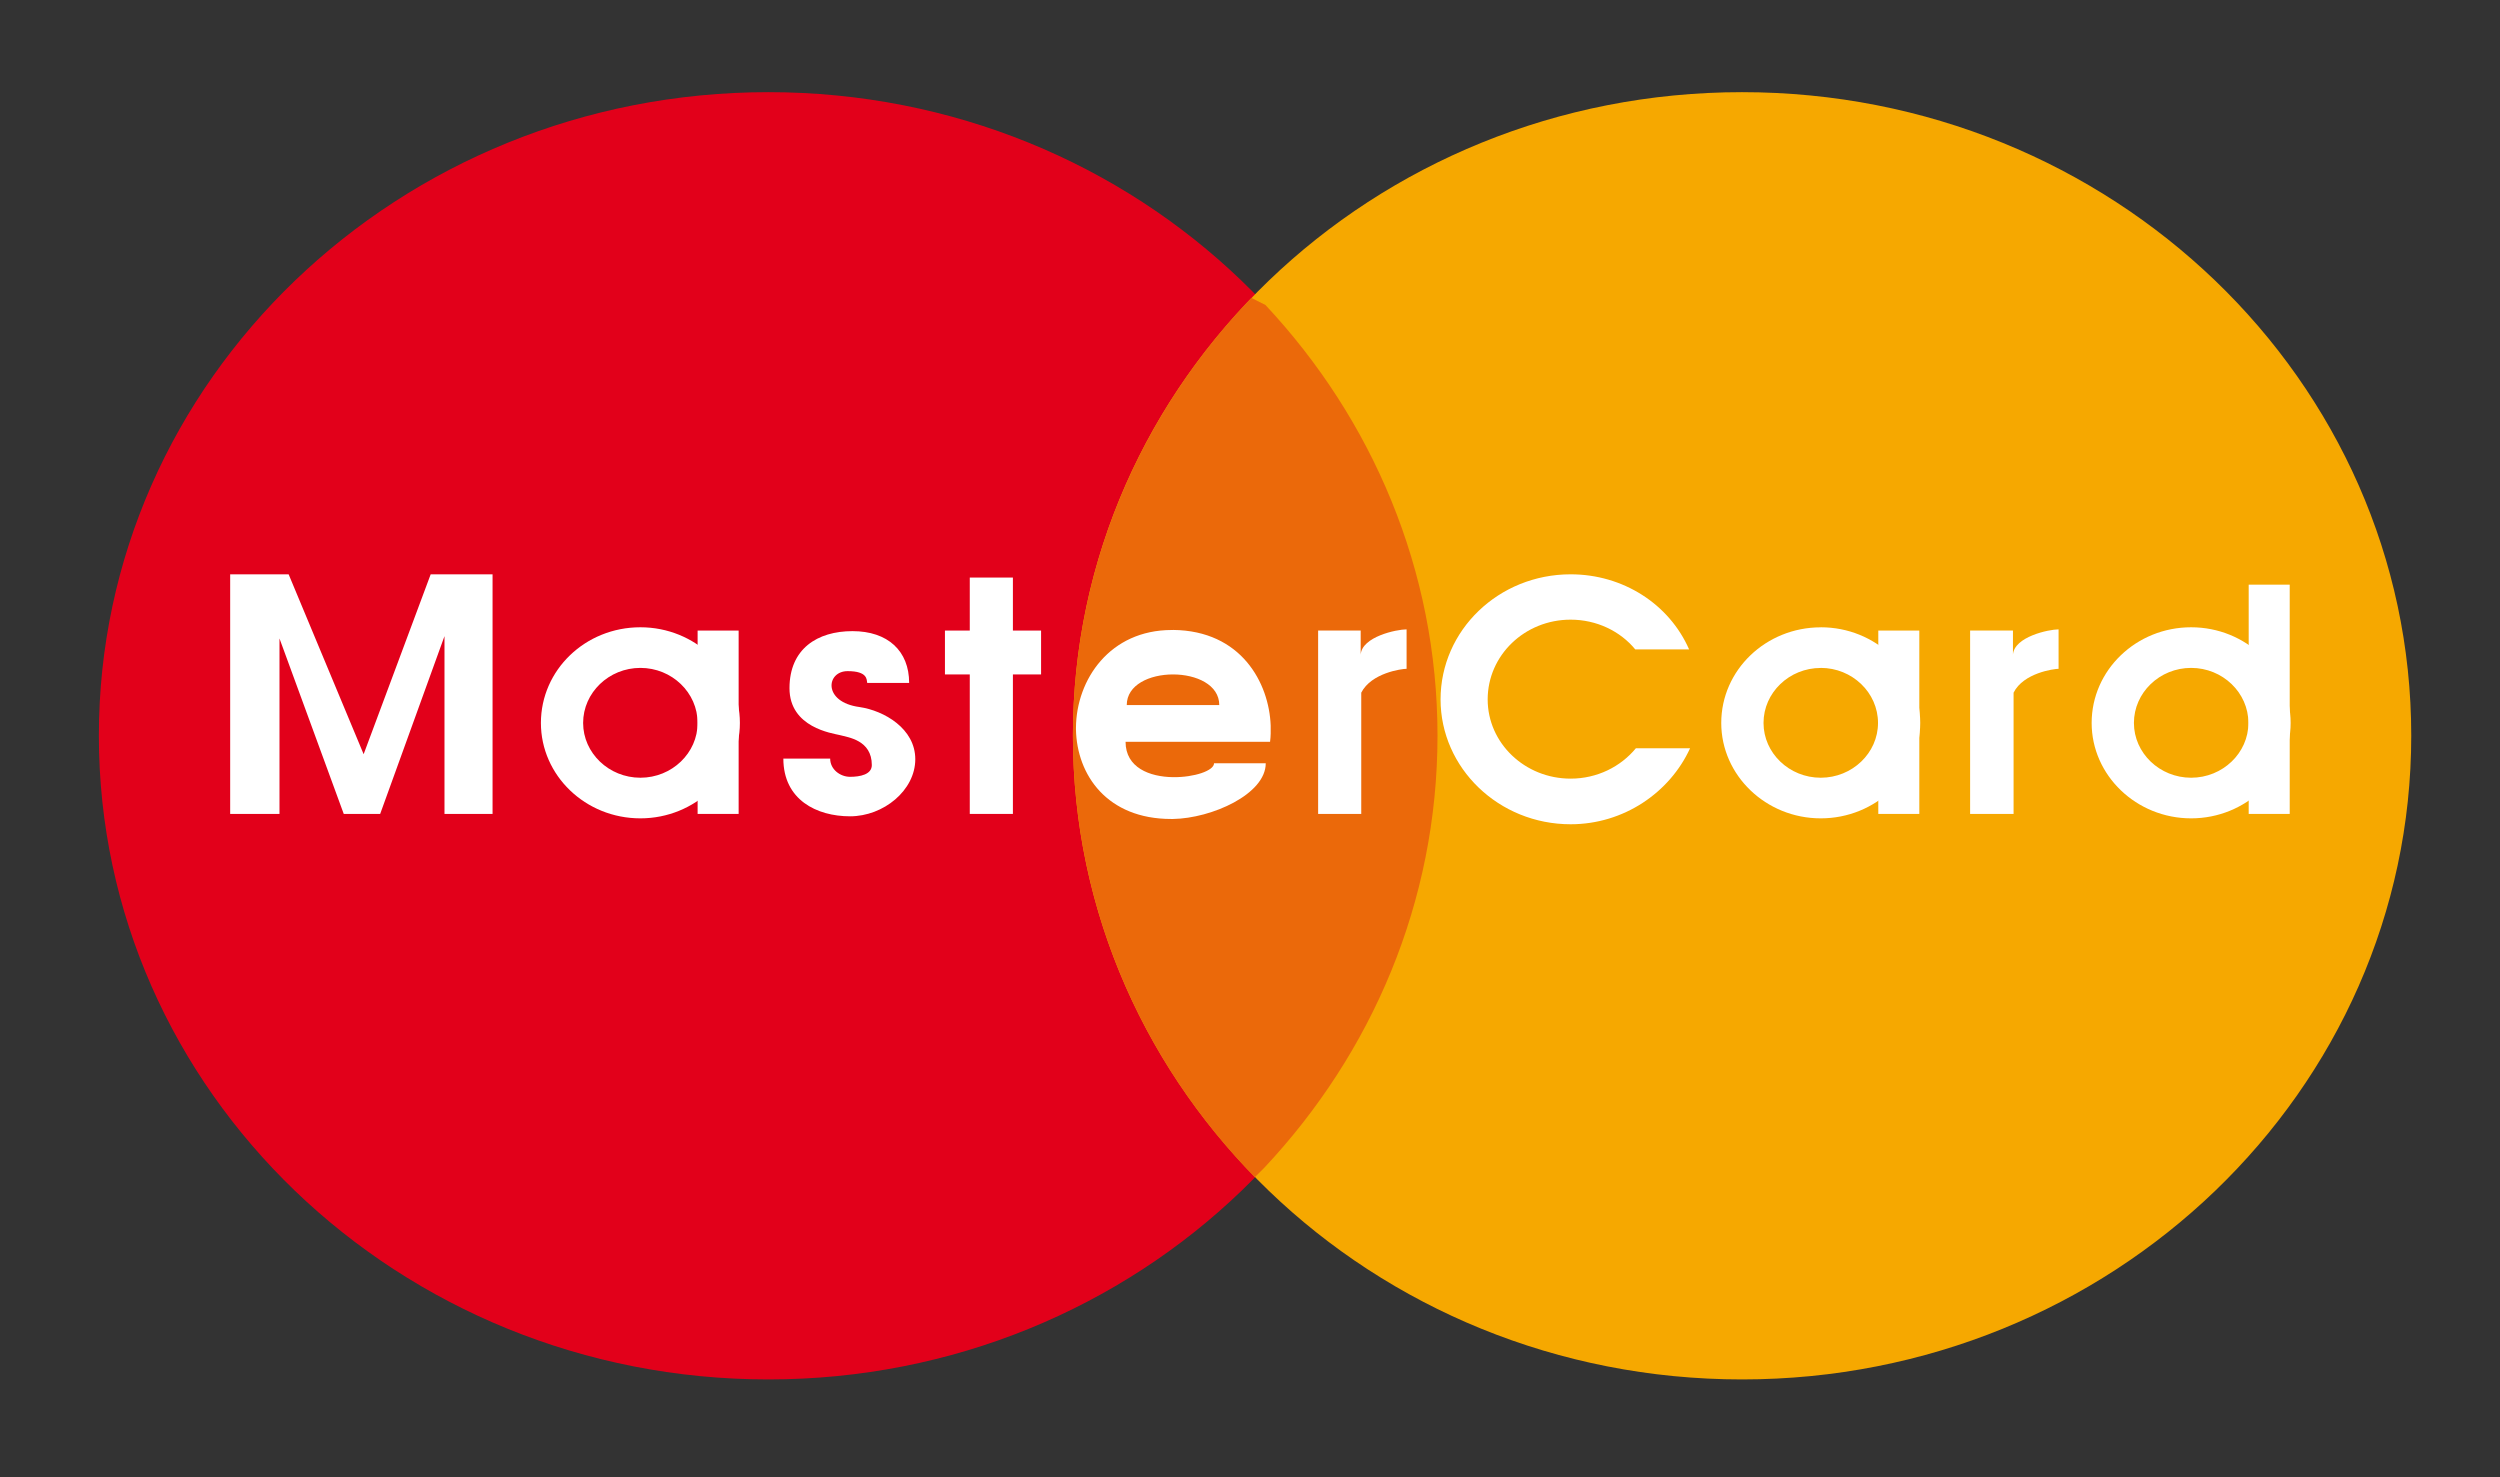 <svg width="44" height="26" viewBox="0 0 44 26" fill="none" xmlns="http://www.w3.org/2000/svg">
<rect x="0" y="0" width="44" height="26" fill="#333333" stroke="none"/>
<path d="M13.523 24.278C20.026 24.278 25.3 19.201 25.3 12.947C25.3 6.694 20.026 1.622 13.523 1.622C7.015 1.622 1.74 6.694 1.74 12.947C1.74 19.201 7.015 24.278 13.523 24.278Z" fill="#E2001A"/>
<path d="M30.66 24.278C37.163 24.278 42.438 19.201 42.438 12.947C42.438 6.694 37.163 1.622 30.66 1.622C24.152 1.622 18.883 6.694 18.883 12.947C18.883 19.201 24.152 24.278 30.66 24.278Z" fill="#F6A800"/>
<path d="M22.084 20.719C20.101 18.688 18.883 15.952 18.883 12.947C18.883 9.973 20.079 7.264 22.024 5.243L22.272 5.368C24.152 7.378 25.3 10.036 25.3 12.947C25.3 15.875 24.142 18.538 22.251 20.553L22.084 20.719Z" fill="#EB690A"/>
<path d="M4.051 10.108H5.08L6.4 13.274L7.58 10.108H8.669V14.325H7.823V11.196L6.691 14.325H6.05L4.919 11.237V14.325H4.051V10.108Z" fill="white"/>
<path d="M13 14.325V11.098H12.278V14.325H13Z" fill="white"/>
<path d="M17.827 14.325V10.165H17.068V14.325H17.827Z" fill="white"/>
<path d="M16.631 11.098V11.87H18.323V11.098H16.631Z" fill="white"/>
<path d="M33.78 14.325V11.098H33.058V14.325H33.78Z" fill="white"/>
<path d="M40.299 14.325V10.29H39.577V14.325H40.299Z" fill="white"/>
<path d="M23.948 11.098H23.199V14.325H23.958V12.191C24.136 11.843 24.669 11.771 24.756 11.771V11.077C24.578 11.077 23.969 11.206 23.948 11.522V11.098H23.948Z" fill="white"/>
<path d="M35.428 11.098H34.674V14.325H35.439V12.191C35.612 11.843 36.151 11.771 36.231 11.771V11.077C36.059 11.077 35.45 11.206 35.428 11.522V11.098Z" fill="white"/>
<path d="M15.263 12.02H16.001C16.001 11.455 15.624 11.108 15.004 11.108C14.385 11.108 13.895 11.419 13.895 12.113C13.895 12.807 14.654 12.906 14.778 12.937C14.929 12.978 15.344 13.025 15.344 13.465C15.344 13.631 15.139 13.672 14.961 13.672C14.789 13.672 14.611 13.543 14.611 13.351H13.787C13.787 14.077 14.374 14.367 14.961 14.367C15.549 14.367 16.109 13.911 16.109 13.362C16.109 12.823 15.559 12.507 15.128 12.444C14.476 12.357 14.541 11.812 14.918 11.812C15.274 11.812 15.252 11.963 15.263 12.02Z" fill="white"/>
<path d="M28.791 13.17C28.522 13.496 28.107 13.704 27.643 13.704C26.835 13.704 26.183 13.077 26.183 12.31C26.183 11.533 26.835 10.906 27.643 10.906C28.101 10.906 28.516 11.108 28.78 11.429H29.728C29.378 10.631 28.565 10.108 27.643 10.108C26.377 10.108 25.354 11.092 25.354 12.31C25.354 13.517 26.377 14.507 27.643 14.507C28.581 14.507 29.389 13.947 29.745 13.17H28.791Z" fill="white"/>
<path d="M38.564 14.403C39.528 14.403 40.315 13.647 40.315 12.724C40.315 11.792 39.528 11.04 38.564 11.04V11.755C39.119 11.755 39.572 12.191 39.572 12.724C39.572 13.253 39.119 13.688 38.564 13.688V14.403ZM38.564 14.403V13.688C38.009 13.688 37.557 13.253 37.557 12.724C37.557 12.191 38.009 11.755 38.564 11.755V11.04C37.6 11.04 36.813 11.792 36.813 12.724C36.813 13.647 37.6 14.403 38.564 14.403Z" fill="white"/>
<path d="M32.045 14.403C33.015 14.403 33.796 13.647 33.796 12.724C33.796 11.792 33.015 11.04 32.045 11.04V11.755C32.6 11.755 33.053 12.191 33.053 12.724C33.053 13.253 32.6 13.688 32.045 13.688V14.403ZM32.045 11.041C31.081 11.041 30.294 11.792 30.294 12.724C30.294 13.647 31.081 14.403 32.045 14.403V13.688C31.49 13.688 31.038 13.253 31.038 12.724C31.038 12.191 31.49 11.756 32.045 11.756V11.041Z" fill="white"/>
<path d="M20.645 13.056H22.353C22.358 13.01 22.364 12.958 22.364 12.911V12.771C22.337 12.02 21.846 11.098 20.645 11.087V11.87C21.055 11.87 21.459 12.051 21.459 12.409H20.645V13.056H20.645ZM20.645 14.414C21.324 14.403 22.277 13.979 22.277 13.434H21.367C21.367 13.564 21.017 13.683 20.645 13.678V14.414ZM19.81 13.056H20.645V12.409H19.831C19.831 12.051 20.236 11.87 20.645 11.87V11.088C20.64 11.088 20.629 11.088 20.623 11.088C19.535 11.088 18.943 11.958 18.937 12.808V12.839C18.953 13.642 19.487 14.414 20.613 14.414C20.623 14.414 20.634 14.414 20.645 14.414V13.678C20.236 13.673 19.81 13.512 19.81 13.056Z" fill="white"/>
<path d="M11.271 14.403C12.235 14.403 13.022 13.647 13.022 12.724C13.022 11.792 12.235 11.04 11.271 11.04V11.755C11.826 11.755 12.278 12.191 12.278 12.724C12.278 13.253 11.826 13.688 11.271 13.688V14.403ZM11.271 14.403V13.688C10.716 13.688 10.263 13.253 10.263 12.724C10.263 12.191 10.716 11.755 11.271 11.755V11.04C10.301 11.04 9.52 11.792 9.52 12.724C9.52 13.647 10.301 14.403 11.271 14.403Z" fill="white"/>
</svg>
